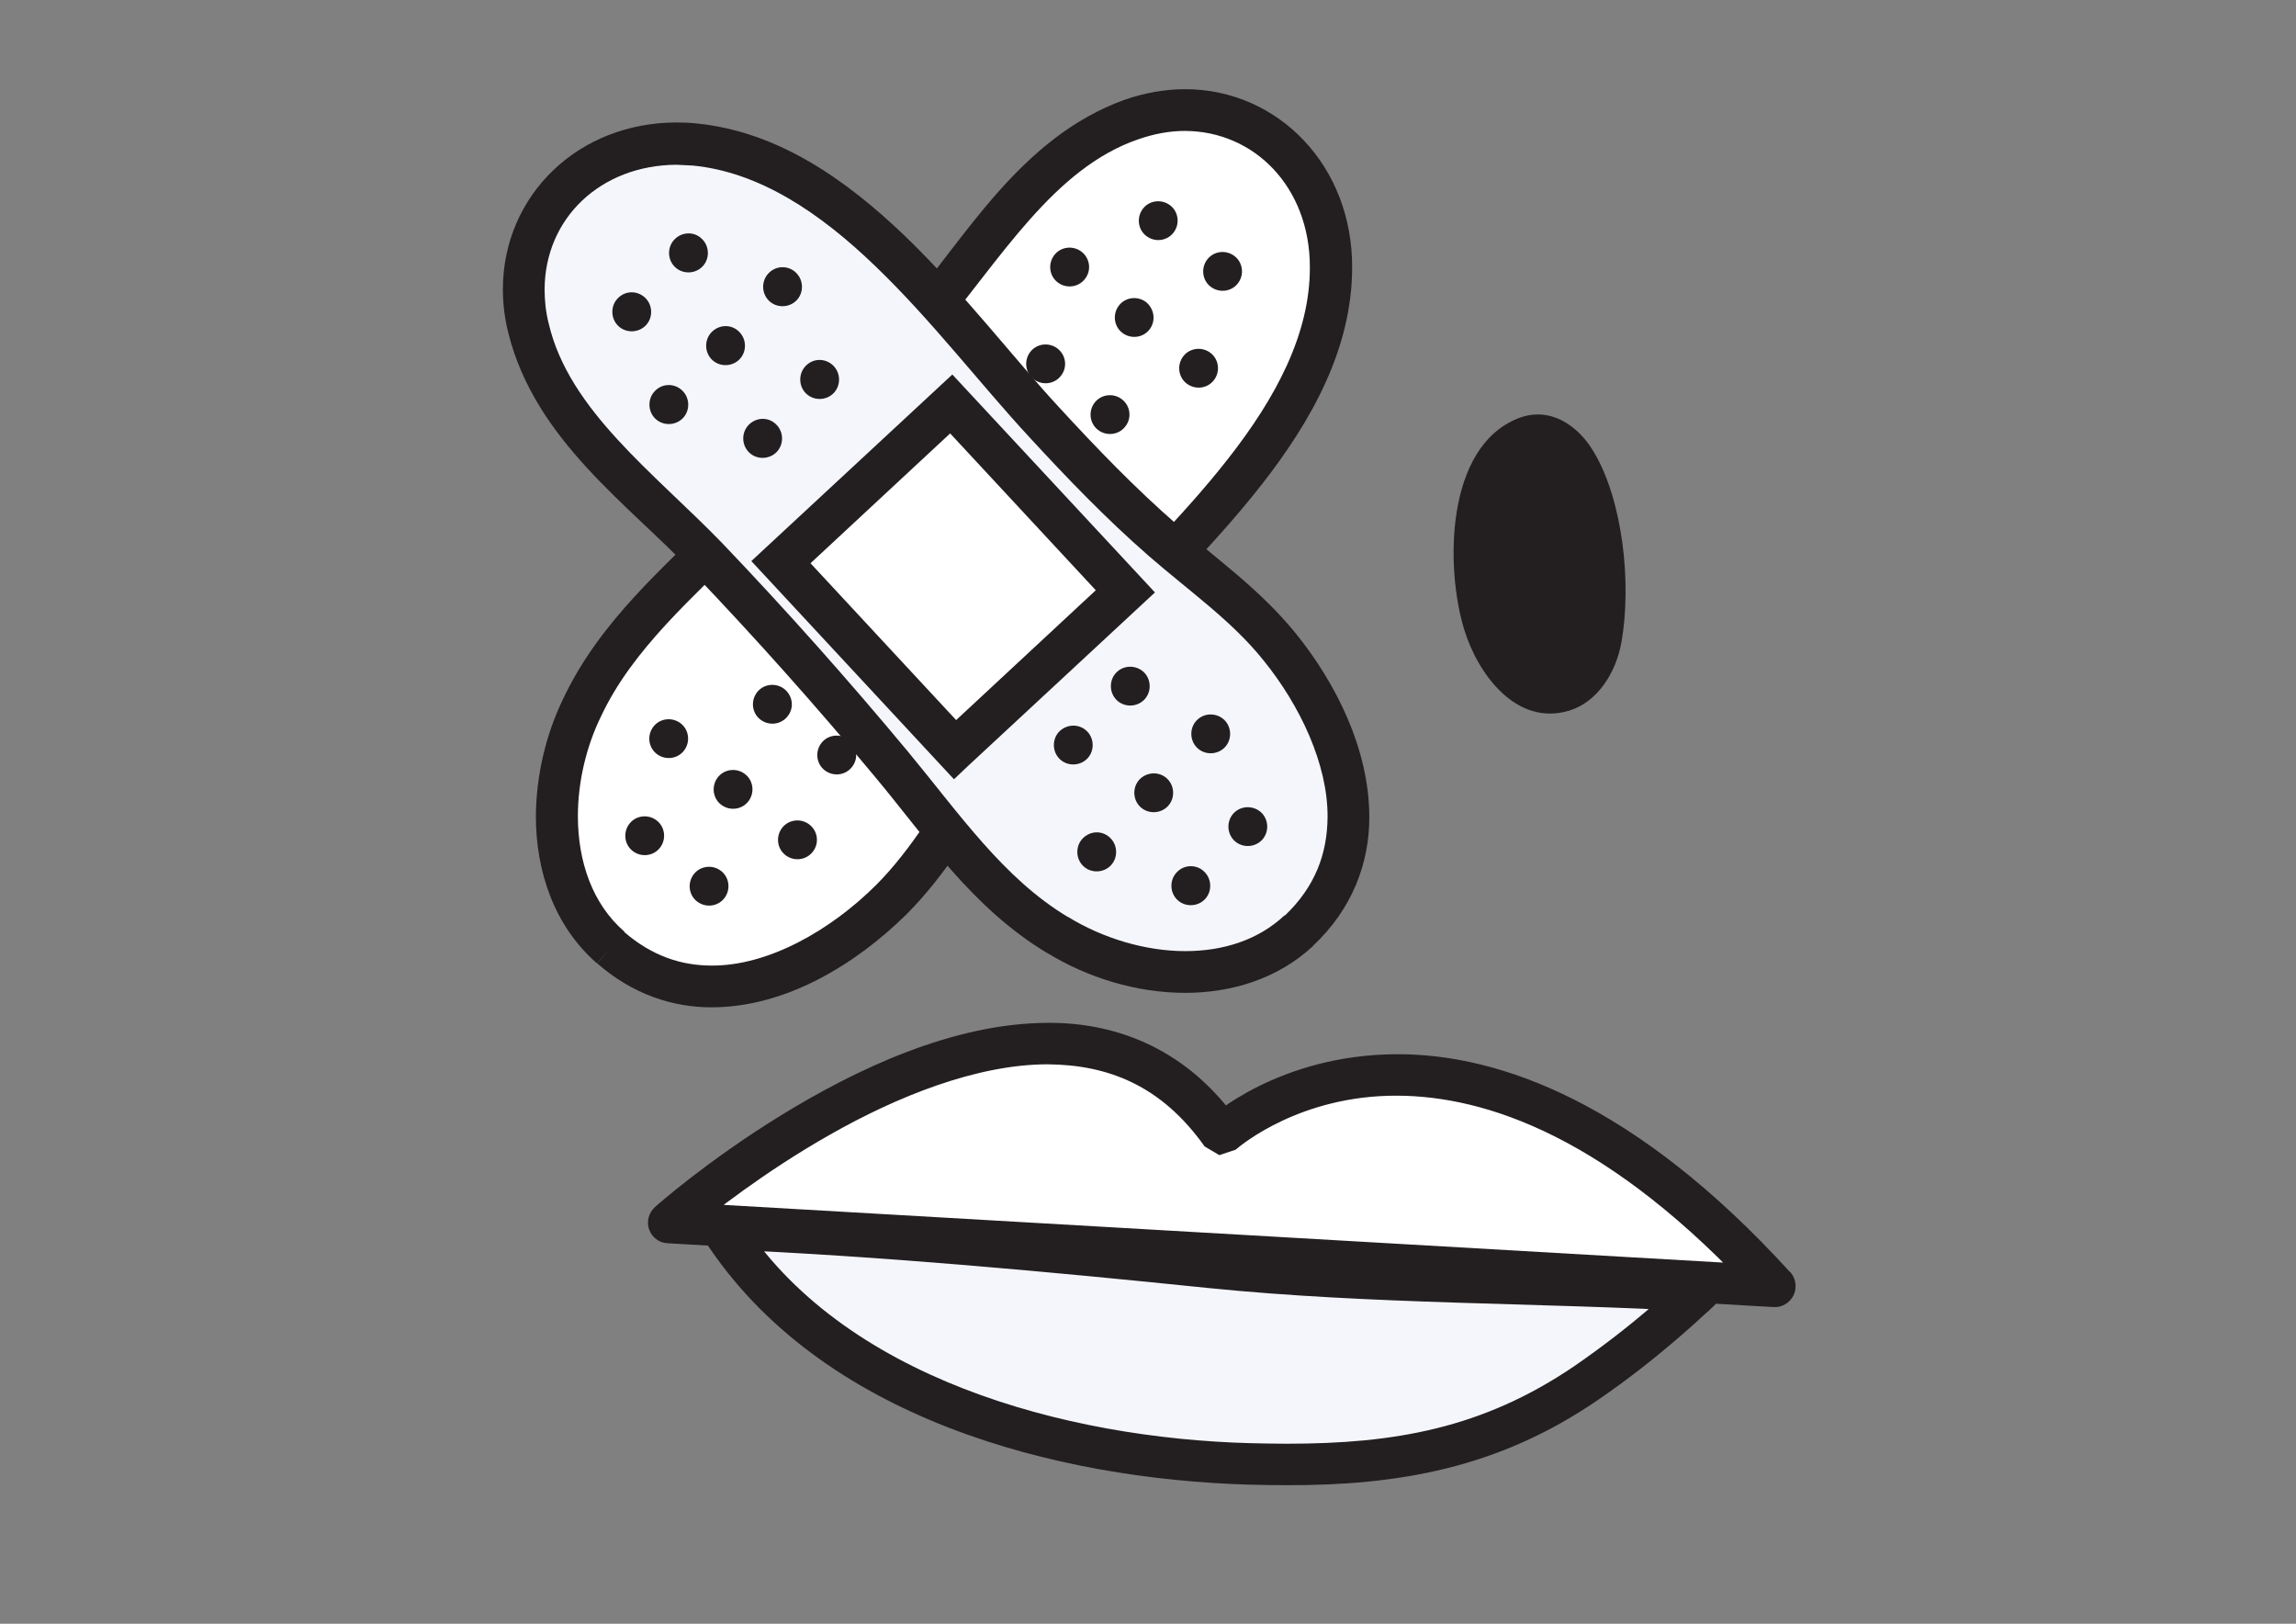 <?xml version="1.0" encoding="utf-8"?>
<!-- Generator: Adobe Illustrator 25.3.1, SVG Export Plug-In . SVG Version: 6.00 Build 0)  -->
<svg version="1.1" id="Layer_1" xmlns="http://www.w3.org/2000/svg" xmlns:xlink="http://www.w3.org/1999/xlink" x="0px" y="0px"
	 viewBox="0 0 841.9 595.3" style="enable-background:new 0 0 841.9 595.3;" xml:space="preserve">
<rect x="0" y="0" width="841.9" height="595.3" fill="#808080" stroke="none"/>
<style type="text/css">
	.st0{fill:#231F20;}
	.st1{fill:#FFFFFF;}
	.st2{fill:#FBDAD6;}
	.st3{fill:#F4F6FB;}
</style>
<g>
	<path class="st0" d="M375.8,179.9c-1.8-13.3-5.5-26.3-11.4-36c-6.3-10.5-17.3-18-29.7-13c-28.7,11.4-28.5,59-21.2,83.1
		c5.3,17.2,20.4,38.3,41.4,31.8c11.4-3.5,18.4-15.4,20.5-27.1C377.5,207.4,377.7,193.5,375.8,179.9z"/>
	<path class="st0" d="M594.9,199.1c-1.7-12.4-5.1-24.5-10.6-33.6c-5.8-9.7-16.1-16.7-27.7-12.1c-26.7,10.6-26.6,55-19.7,77.4
		c4.9,16.1,19,35.7,38.6,29.7c10.6-3.3,17.2-14.3,19.1-25.3C596.4,224.8,596.6,211.8,594.9,199.1z"/>
	<path class="st1" d="M224,347.4c33,28.8,75.8,9.3,102.9-17.6c14.1-14.1,23.3-30.8,34.7-46.9c11.8-16.7,25-32.2,38.5-47.5
		c33.2-37.6,88.2-83.2,88.1-137.6c0-39.9-34.8-67.5-73.2-53.9c-34.5,12.2-54.3,47.2-76.9,73.8c-22,25.8-44.9,50.9-68.6,75.1
		c-20.4,20.8-43.3,39.8-56,66.8C199.6,288.1,200,326.6,224,347.4z"/>
	<path class="st0" d="M224,347.4l-5,5.8c12.9,11.3,27.7,16.2,42.2,16.1c27-0.1,52.5-15.7,71.1-34c15.1-15.1,24.5-32.3,35.6-47.9
		c11.5-16.3,24.5-31.7,37.9-46.9c16.2-18.4,38.4-39.3,56.8-62.8c18.3-23.4,33.2-49.9,33.2-79.7l0,0l0-0.1v-0.1l0-0.1l-4.6,0.1l4.6,0
		l0-0.1l-4.6,0.1l4.6,0c0-18.3-6.6-34.6-17.7-46.3c-11-11.7-26.5-18.8-43.5-18.8c-7.3,0-14.8,1.3-22.3,3.9
		c-38.1,13.8-58.2,50.5-80.2,76c-21.9,25.7-44.6,50.6-68.2,74.7c-19.9,20.4-43.7,39.9-57.4,68.9l6.9,3.3l-6.9-3.3
		c-6.4,13.2-9.9,28.2-10,43.1c0,20,6.6,40.1,22.4,53.9L224,347.4l5-5.8c-11.7-10.1-17.1-25.6-17.1-42.4c0-12.4,3-25.3,8.4-36.4l0,0
		l0,0c11.7-25,33.7-43.5,54.5-64.7c23.9-24.3,46.9-49.5,68.9-75.5c23.1-27.5,42.7-60.9,73.6-71.5c6-2.1,11.7-3.1,17.2-3.1
		c25.4,0.1,45.7,20.5,45.8,49.7l0,0.1l4.5-0.1h-4.5l0,0.1l4.5-0.1h-4.5h7.7l-7.7-0.2l0,0.4c0.1,24.5-12.5,48-30,70.3
		c-17.4,22.3-39.3,42.9-56.2,62.1c-13.6,15.4-26.9,31.1-39,48.2c-11.7,16.6-20.7,32.8-33.8,45.9c-16.6,16.6-39.5,29.7-60.3,29.6
		c-11.2,0-21.9-3.5-32.1-12.3L224,347.4z"/>
	
		<rect x="293.2" y="165.5" transform="matrix(0.659 -0.752 0.752 0.659 -40.62 326.526)" class="st2" width="93.8" height="85.3"/>
	<polygon class="st0" points="277.1,215.2 282.9,220.3 339.7,155.5 392.2,201.7 340.5,260.7 282.1,209.5 277.1,215.2 282.9,220.3 
		277.1,215.2 272,221 341.9,282.3 413.9,200.2 338.2,133.9 266.3,215.9 272,221 	"/>
	<path class="st0" d="M445.1,139.4c-2.4,3.1-6.9,3.6-10,1.2c-3.1-2.4-3.6-6.9-1.2-10c2.4-3.1,6.9-3.6,10-1.2
		C447,131.8,447.5,136.3,445.1,139.4z"/>
	<path class="st0" d="M421.5,120.8c-2.4,3.1-6.9,3.6-10,1.2c-3.1-2.4-3.6-6.9-1.2-10c2.4-3.1,6.9-3.6,10-1.2
		C423.3,113.3,423.9,117.7,421.5,120.8z"/>
	<path class="st0" d="M397.8,102.3c-2.4,3.1-6.9,3.6-10,1.2c-3.1-2.4-3.6-6.9-1.2-10c2.4-3.1,6.9-3.6,10-1.2
		C399.7,94.7,400.3,99.2,397.8,102.3z"/>
	<path class="st0" d="M412.6,156.4c-2.4,3.1-6.9,3.6-10,1.2c-3.1-2.4-3.6-6.9-1.2-10c2.4-3.1,6.9-3.6,10-1.2
		C414.5,148.8,415.1,153.3,412.6,156.4z"/>
	<path class="st0" d="M389,137.8c-2.4,3.1-6.9,3.6-10,1.2c-3.1-2.4-3.6-6.9-1.2-10c2.4-3.1,6.9-3.6,10-1.2
		C390.9,130.2,391.5,134.7,389,137.8z"/>
	<path class="st0" d="M453.9,103.9c-2.4,3.1-6.9,3.6-10,1.2c-3.1-2.4-3.6-6.9-1.2-10c2.4-3.1,6.9-3.6,10-1.2
		C455.8,96.3,456.3,100.8,453.9,103.9z"/>
	<path class="st0" d="M430.3,85.3c-2.4,3.1-6.9,3.6-10,1.2s-3.6-6.9-1.2-10c2.4-3.1,6.9-3.6,10-1.2
		C432.2,77.7,432.7,82.2,430.3,85.3z"/>
	<path class="st0" d="M298,312.3c-2.4,3.1-6.9,3.6-10,1.2c-3.1-2.4-3.6-6.9-1.2-10c2.4-3.1,6.9-3.6,10-1.2
		C299.9,304.7,300.5,309.2,298,312.3z"/>
	<path class="st0" d="M274.4,293.8c-2.4,3.1-6.9,3.6-10,1.2c-3.1-2.4-3.6-6.9-1.2-10c2.4-3.1,6.9-3.6,10-1.2
		C276.3,286.2,276.8,290.7,274.4,293.8z"/>
	<path class="st0" d="M250.8,275.2c-2.4,3.1-6.9,3.6-10,1.2c-3.1-2.4-3.6-6.9-1.2-10c2.4-3.1,6.9-3.6,10-1.2
		C252.7,267.6,253.2,272.1,250.8,275.2z"/>
	<path class="st0" d="M265.6,329.3c-2.4,3.1-6.9,3.6-10,1.2c-3.1-2.4-3.6-6.9-1.2-10c2.4-3.1,6.9-3.6,10-1.2
		C267.5,321.7,268,326.2,265.6,329.3z"/>
	<path class="st0" d="M242,310.8c-2.4,3.1-6.9,3.6-10,1.2c-3.1-2.4-3.6-6.9-1.2-10c2.4-3.1,6.9-3.6,10-1.2
		C243.9,303.2,244.4,307.7,242,310.8z"/>
	<path class="st0" d="M312.4,281.2c-2.4,3.1-6.9,3.6-10,1.2c-3.1-2.4-3.6-6.9-1.2-10c2.4-3.1,6.9-3.6,10-1.2
		C314.3,273.6,314.9,278.1,312.4,281.2z"/>
	<path class="st0" d="M288.8,262.6c-2.4,3.1-6.9,3.6-10,1.2c-3.1-2.4-3.6-6.9-1.2-10c2.4-3.1,6.9-3.6,10-1.2
		C290.7,255.1,291.3,259.5,288.8,262.6z"/>
	<path class="st3" d="M476.2,341.2c32-29.9,17-74.5-7-104.1c-12.5-15.5-28.2-26.3-43.1-39.3c-15.4-13.4-29.5-28.1-43.3-43.1
		c-34-36.9-73.7-96.3-127.9-101.7c-39.7-4.1-70.7,27.7-61.1,67.3c8.6,35.6,41.4,58.9,65.5,84c23.4,24.5,46,49.8,67.7,75.9
		c18.6,22.4,35.2,47.1,60.7,62.5C414.7,359.4,453,362.9,476.2,341.2z"/>
	<path class="st0" d="M476.2,341.2l5.2,5.6c14.6-13.6,20.8-30.7,20.7-47.5c-0.1-24.5-12-48.5-26.9-67c-13.5-16.6-29.6-27.7-44-40.3
		c-15-13.1-29-27.6-42.7-42.5c-16.7-18-35.2-42.3-56.7-63c-21.5-20.6-46.3-38.1-76-41.2c-2.6-0.3-5.1-0.4-7.7-0.4
		c-17.6,0-33.6,6.4-45.1,17.4c-11.5,10.9-18.6,26.4-18.6,43.7c0,5.2,0.6,10.6,2,16.1c9.8,39.3,44.3,63,67.4,87.5
		c23.3,24.4,45.8,49.6,67.3,75.5c18.3,21.9,35.2,47.6,62.7,64.2l3.9-6.6l-4,6.5c15.1,9.3,33.1,14.8,50.9,14.8
		c16.9,0,33.9-5.1,46.9-17.2L476.2,341.2l-5.2-5.6c-9.6,9-22.4,13.1-36.4,13.1c-14.6,0-30.2-4.7-42.9-12.5l0,0l-0.1,0
		c-23.7-14.2-39.9-38-58.8-60.8c-21.8-26.2-44.5-51.7-68-76.3c-25-25.8-56.2-48.7-63.6-80.5c-1.1-4.3-1.5-8.5-1.5-12.5
		c0.1-26.1,20.5-45.5,48.3-45.7l6.1,0.3c24.4,2.4,46.6,17.3,67,37c20.4,19.6,38.7,43.5,56.1,62.3c13.9,15.1,28.2,30,43.9,43.7
		c15.3,13.3,30.6,23.9,42.2,38.4c13.4,16.5,23.6,38.1,23.5,57.4c-0.1,13.3-4.4,25.5-15.8,36.3L476.2,341.2z"/>
	
		<rect x="306.9" y="164.6" transform="matrix(0.733 -0.68 0.68 0.733 -50.505 294.279)" class="st1" width="85.3" height="93.8"/>
	<polygon class="st0" points="350.2,274.8 355.8,269.6 297.2,206.5 348.4,158.9 401.8,216.4 345,269.2 350.2,274.8 355.8,269.6 
		350.2,274.8 355.4,280.4 423.5,217.2 349.2,137.3 275.5,205.7 349.8,285.7 355.4,280.4 	"/>
	<path class="st0" d="M291.9,100c2.8,2.7,2.9,7.3,0.2,10.1c-2.7,2.8-7.3,2.9-10.1,0.2c-2.8-2.7-2.9-7.3-0.2-10.1
		C284.5,97.3,289.1,97.2,291.9,100z"/>
	<path class="st0" d="M271,121.6c2.8,2.7,2.9,7.3,0.2,10.1c-2.7,2.8-7.3,2.9-10.1,0.2c-2.8-2.7-2.9-7.3-0.2-10.1
		C263.7,118.9,268.2,118.8,271,121.6z"/>
	<path class="st0" d="M250.2,143.2c2.8,2.7,2.9,7.3,0.2,10.1c-2.7,2.8-7.3,2.9-10.1,0.2c-2.8-2.7-2.9-7.3-0.2-10.1
		C242.8,140.5,247.3,140.4,250.2,143.2z"/>
	<path class="st0" d="M305.5,134c2.8,2.7,2.9,7.3,0.2,10.1c-2.7,2.8-7.3,2.9-10.1,0.2c-2.8-2.7-2.9-7.3-0.2-10.1
		C298.1,131.3,302.6,131.2,305.5,134z"/>
	<path class="st0" d="M284.6,155.6c2.8,2.7,2.9,7.3,0.2,10.1c-2.7,2.8-7.3,2.9-10.1,0.2c-2.8-2.7-2.9-7.3-0.2-10.1
		C277.3,152.9,281.8,152.8,284.6,155.6z"/>
	<path class="st0" d="M257.4,87.6c2.8,2.7,2.9,7.3,0.2,10.1c-2.7,2.8-7.3,2.9-10.1,0.2c-2.8-2.7-2.9-7.3-0.2-10.1
		C250.1,84.9,254.6,84.8,257.4,87.6z"/>
	<path class="st0" d="M236.6,109.2c2.8,2.7,2.9,7.3,0.2,10.1c-2.7,2.8-7.3,2.9-10.1,0.2c-2.8-2.7-2.9-7.3-0.2-10.1
		C229.2,106.5,233.7,106.4,236.6,109.2z"/>
	<path class="st0" d="M448.9,263.9c2.8,2.7,2.9,7.3,0.2,10.1c-2.7,2.8-7.3,2.9-10.1,0.2c-2.8-2.7-2.9-7.3-0.2-10.1
		C441.5,261.3,446,261.2,448.9,263.9z"/>
	<path class="st0" d="M428,285.5c2.8,2.7,2.9,7.3,0.2,10.1c-2.7,2.8-7.3,2.9-10.1,0.2c-2.8-2.7-2.9-7.3-0.2-10.1
		C420.7,282.9,425.2,282.8,428,285.5z"/>
	<path class="st0" d="M407.1,307.2c2.8,2.7,2.9,7.3,0.2,10.1c-2.7,2.8-7.3,2.9-10.1,0.2c-2.8-2.7-2.9-7.3-0.2-10.1
		C399.8,304.5,404.3,304.4,407.1,307.2z"/>
	<path class="st0" d="M462.5,297.9c2.8,2.7,2.9,7.3,0.2,10.1c-2.7,2.8-7.3,2.9-10.1,0.2c-2.8-2.7-2.9-7.3-0.2-10.1
		C455.1,295.3,459.6,295.2,462.5,297.9z"/>
	<path class="st0" d="M441.6,319.6c2.8,2.7,2.9,7.3,0.2,10.1c-2.7,2.8-7.3,2.9-10.1,0.2c-2.8-2.7-2.9-7.3-0.2-10.1
		C434.2,316.9,438.8,316.8,441.6,319.6z"/>
	<path class="st0" d="M419.4,246.4c2.8,2.7,2.9,7.3,0.2,10.1c-2.7,2.8-7.3,2.9-10.1,0.2c-2.8-2.7-2.9-7.3-0.2-10.1
		C412,243.8,416.5,243.7,419.4,246.4z"/>
	<path class="st0" d="M398.5,268c2.8,2.7,2.9,7.3,0.2,10.1c-2.7,2.8-7.3,2.9-10.1,0.2c-2.8-2.7-2.9-7.3-0.2-10.1
		C391.2,265.4,395.7,265.3,398.5,268z"/>
	<path class="st1" d="M650.7,471.6l-405.5-23.4c0,0,138.9-122.8,202.8-32.2C447.9,416.1,530.6,340,650.7,471.6z"/>
	<path class="st0" d="M650.7,471.6l0.4-7.6l-405.5-23.4l-0.4,7.6l5.1,5.7l3.1-2.7c7.3-6.1,26.7-21.5,51.1-35.3
		c24.3-13.8,53.6-25.7,79.7-25.7c22.1,0.2,41.6,7.7,57.5,30.1l5.4,3.2l6-2l0.1-0.1c2-1.7,23.7-19.8,59-19.7
		c32.6,0.1,78,15,132.8,74.9L650.7,471.6l0.4-7.6L650.7,471.6l5.7-5.2c-56.6-62.1-106.6-80-144.1-79.9
		c-43.4,0.1-68.7,23.2-69.5,23.9l5.2,5.6l6.3-4.4c-18.4-26.5-44.3-36.8-70.1-36.6c-35,0.1-70.6,17.2-97.8,33.9
		c-27.2,16.7-46,33.4-46.2,33.6c-2.3,2.1-3.2,5.3-2.2,8.2c1,2.9,3.7,5,6.8,5.1l405.5,23.4c3.1,0.2,6-1.5,7.4-4.4
		c1.3-2.8,0.8-6.2-1.3-8.5L650.7,471.6z"/>
	<path class="st3" d="M264.5,453.8c59.9,2.6,119.5,8.1,179.1,14.3c59.7,6.1,119.7,5.3,179.6,8.6l-2.5,2.4c-2.9,2.7-5.8,5.3-8.7,7.9
		c-9.7,8.4-19.9,16.4-30.5,23.6c-39,26.6-77.3,30.8-123.3,29.6C388.8,538.2,304.4,516.2,264.5,453.8z"/>
	<path class="st0" d="M264.6,450.3l-0.3,7.7c59.6,2.6,119.1,8.1,178.6,14.2c60.3,6.1,120.4,5.3,179.9,8.6l0.4-7.6l-5.3-5.5l-2.5,2.4
		l0.1,0c-2.8,2.6-5.6,5.2-8.5,7.7c-9.5,8.3-19.5,16-29.8,23.1c-33.6,22.8-65.9,28.4-105.3,28.4c-4.4,0-8.9-0.1-13.4-0.2
		c-68-1.8-150-23.9-187.3-82.8L264.6,450.3l-0.3,7.7L264.6,450.3l-6.5,4.1c42.5,65.9,129.4,87.8,199.8,89.9
		c4.7,0.1,9.3,0.2,13.8,0.2c40.7,0.1,77.5-6.1,114-31.1c10.9-7.4,21.3-15.6,31.2-24.2c3-2.6,6-5.3,9-8.1l0.1,0l2.5-2.4
		c2.2-2.1,2.9-5.3,1.9-8.2c-1.1-2.9-3.7-4.8-6.8-5c-60.2-3.3-120.1-2.5-179.2-8.6c-59.6-6.1-119.4-11.7-179.5-14.3
		c-2.9-0.1-5.5,1.4-7,3.8c-1.4,2.5-1.4,5.5,0.2,8L264.6,450.3z"/>
</g>
</svg>
